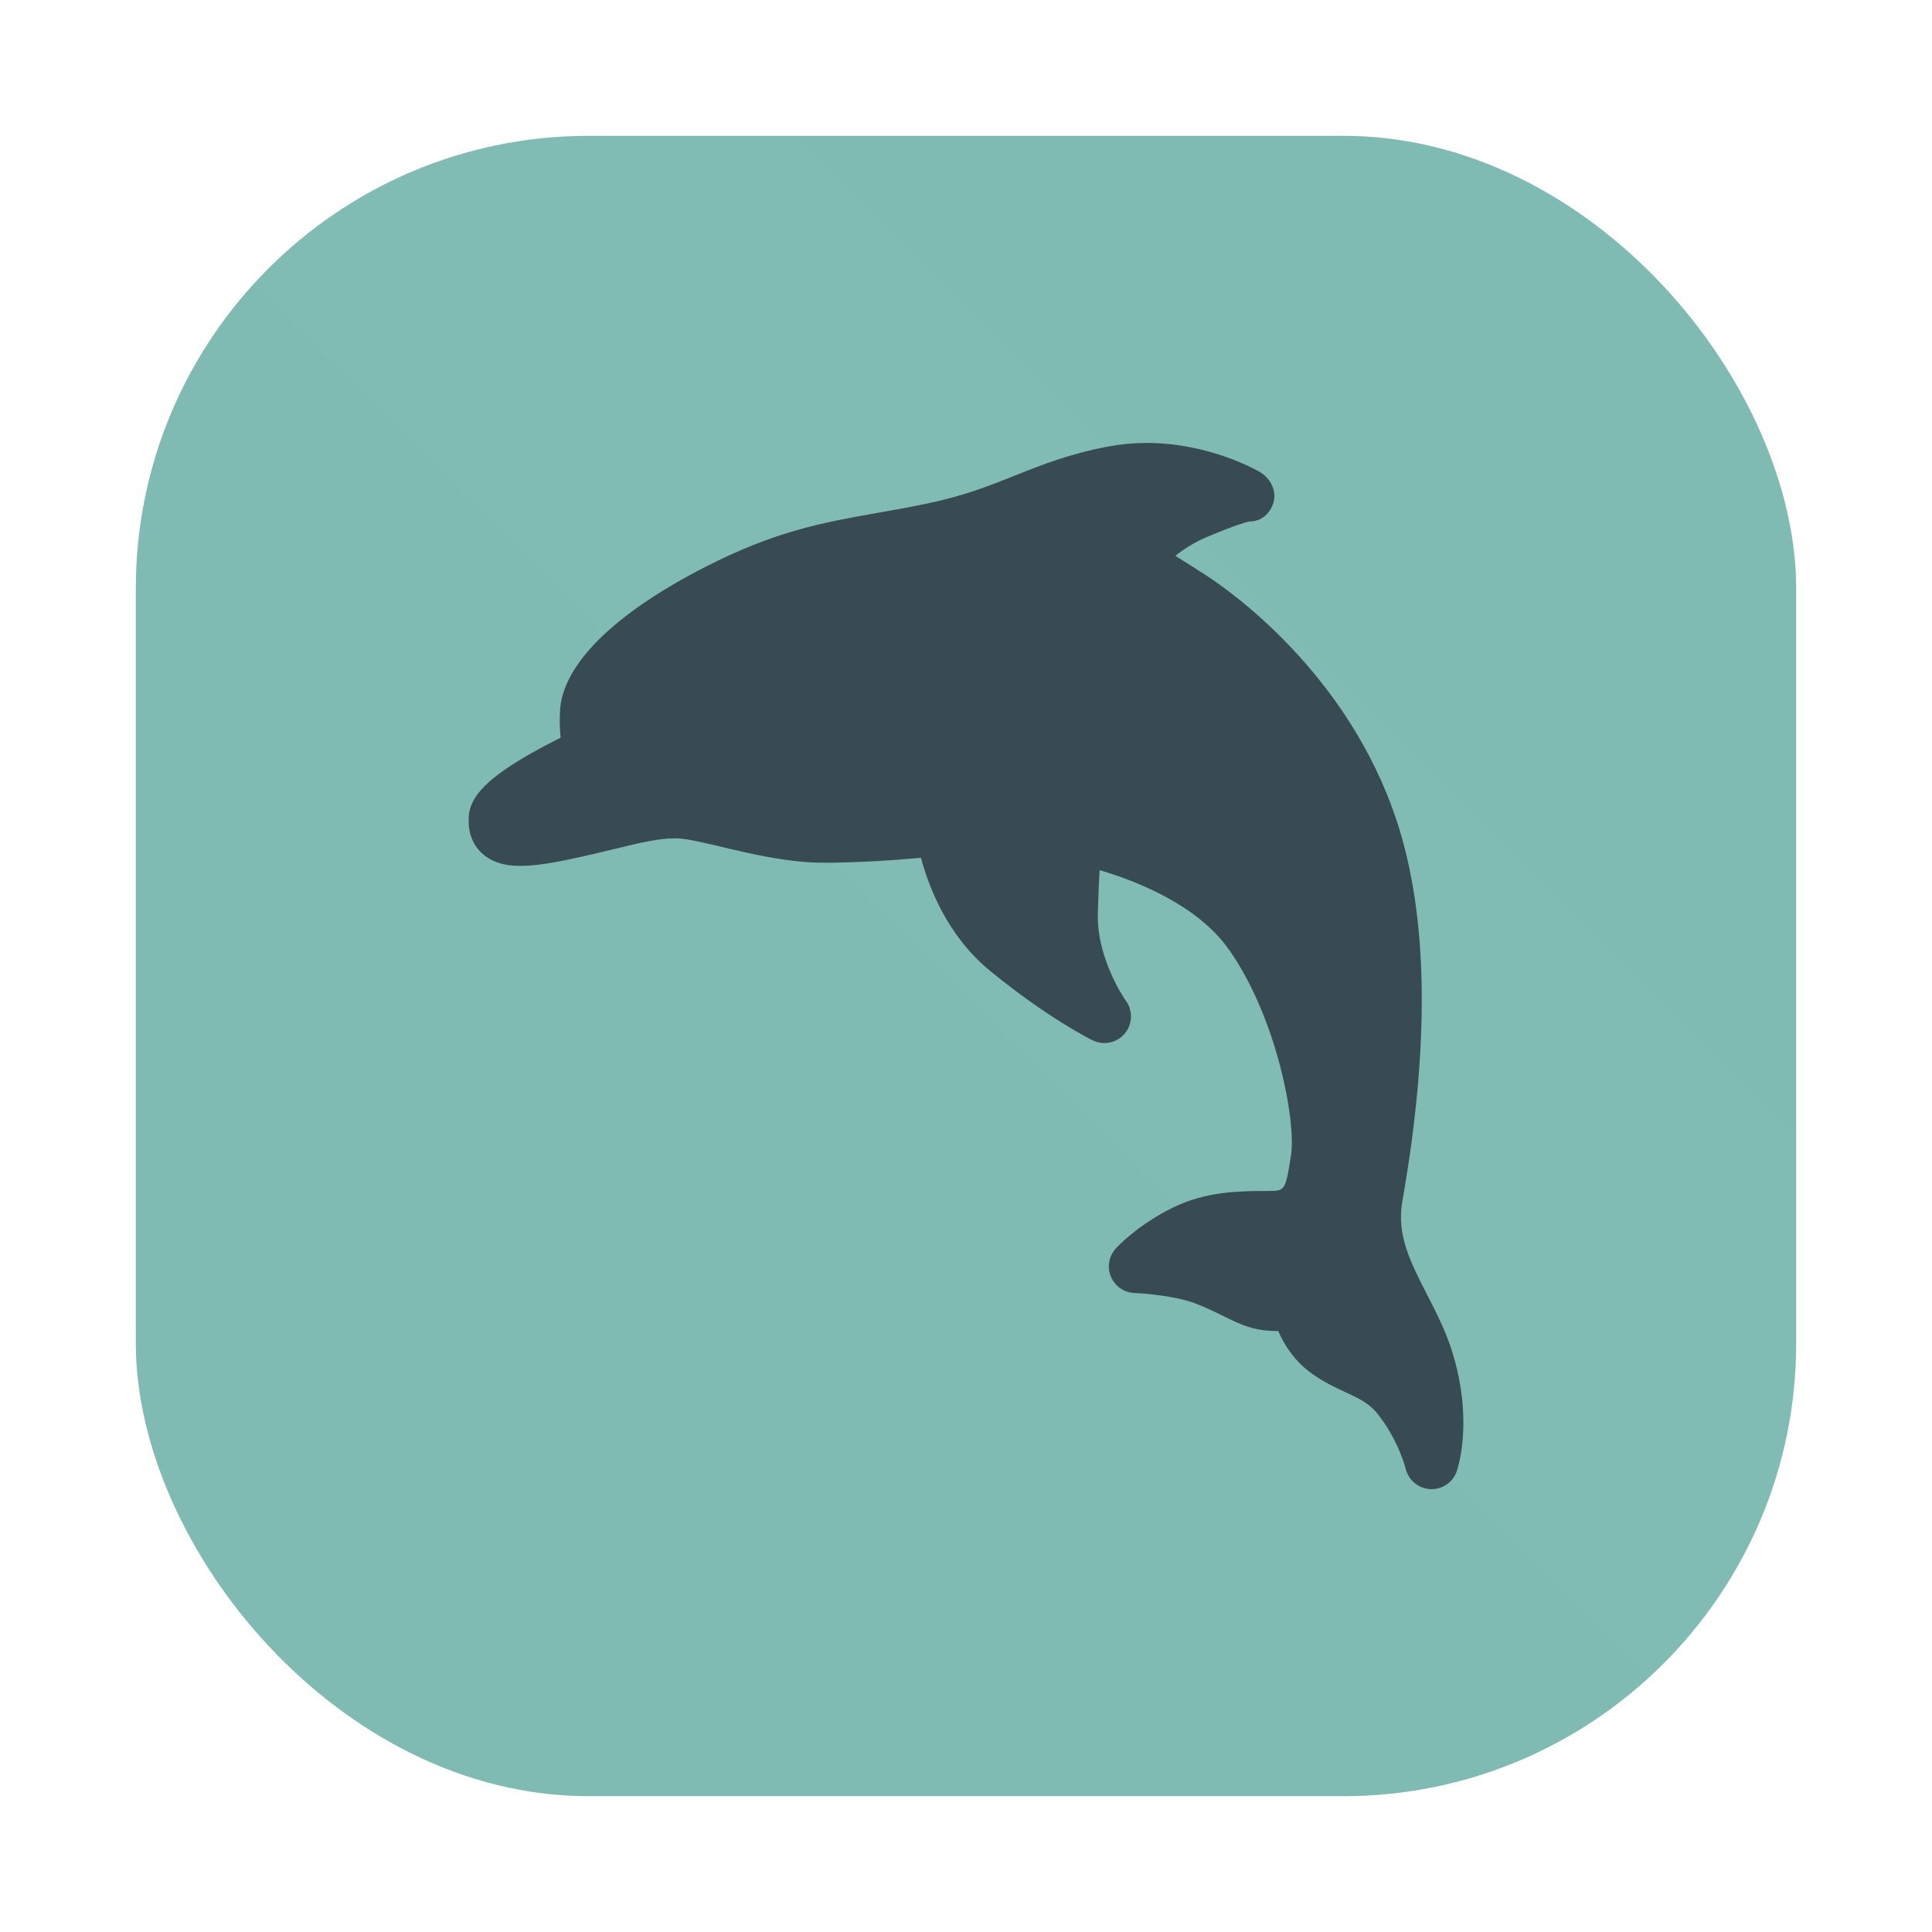 <?xml version="1.0" encoding="UTF-8" standalone="no"?>
<svg
   xmlns:dc="http://purl.org/dc/elements/1.1/"
   xmlns:cc="http://creativecommons.org/ns#"
   xmlns:rdf="http://www.w3.org/1999/02/22-rdf-syntax-ns#"
   xmlns:svg="http://www.w3.org/2000/svg"
   xmlns="http://www.w3.org/2000/svg"
   xmlns:xlink="http://www.w3.org/1999/xlink"
   xmlns:sodipodi="http://sodipodi.sourceforge.net/DTD/sodipodi-0.dtd"
   xmlns:inkscape="http://www.inkscape.org/namespaces/inkscape"
   height="64"
   width="64"
   version="1.1"
   id="svg21"
   sodipodi:docname="mysql-workbench.svg"
   inkscape:version="1.0.1 (3bc2e813f5, 2020-09-07, custom)">
  <defs
     id="defs25">
    <linearGradient
       gradientUnits="userSpaceOnUse"
       gradientTransform="matrix(0.53,0,0,0.53,11.509,71.862)"
       y2="-98.292"
       y1="-140.25"
       x2="-6.147"
       x1="-6.147"
       id="a-3">
      <stop
         id="stop837"
         offset="0"
         stop-color="#e67e80" />
      <stop
         id="stop839"
         offset="1"
         stop-color="#e69875" />
    </linearGradient>
    <linearGradient
       id="linearGradient1029"
       x1="8.649"
       x2="8.649"
       y1="1.483"
       y2="15.436"
       gradientUnits="userSpaceOnUse">
      <stop
         stop-color="#7fbbb3"
         offset="0"
         id="stop2-6" />
      <stop
         stop-color="#495156"
         offset="1"
         id="stop4-75" />
    </linearGradient>
    <filter
       id="filter2761"
       x="-.024"
       y="-.024"
       width="1.048"
       height="1.048"
       color-interpolation-filters="sRGB">
      <feGaussianBlur
         stdDeviation="0.146"
         id="feGaussianBlur2" />
    </filter>
    <linearGradient
       id="linearGradient4673"
       x1="1.257"
       x2="15.644"
       y1="15.429"
       y2="1.108"
       gradientUnits="userSpaceOnUse">
      <stop
         stop-color="#e69875"
         offset="0"
         id="stop5" />
      <stop
         stop-color="#e69875"
         offset=".477"
         id="stop7-35" />
      <stop
         stop-color="#e69875"
         offset="1"
         id="stop9-62" />
    </linearGradient>
    <linearGradient
       id="linearGradient865"
       x1="7.937"
       x2="7.937"
       y1="6.879"
       y2="1.058"
       gradientTransform="matrix(1,0,0,1,19.188,0)"
       gradientUnits="userSpaceOnUse">
      <stop
         stop-color="#d3c6aa"
         offset="0"
         id="stop2-36" />
      <stop
         stop-color="#e67e80"
         offset="1"
         id="stop4-7" />
    </linearGradient>
    <linearGradient
       id="linearGradient855"
       x1="2.628"
       x2="12.314"
       y1="14.579"
       y2="3.933"
       gradientUnits="userSpaceOnUse"
       gradientTransform="translate(19.188)">
      <stop
         stop-color="#d699b6"
         offset="0"
         id="stop7-3" />
      <stop
         stop-color="#7fbbb3"
         offset=".152"
         id="stop9-6" />
      <stop
         stop-color="#7fbbb3"
         offset=".333"
         id="stop11" />
      <stop
         stop-color="#83c092"
         offset=".534"
         id="stop13" />
      <stop
         stop-color="#a7c080"
         offset=".71"
         id="stop15" />
      <stop
         stop-color="#dbbc7f"
         offset=".862"
         id="stop17" />
      <stop
         stop-color="#e69875"
         offset="1"
         id="stop19" />
    </linearGradient>
    <linearGradient
       id="linearGradient910"
       x1="45"
       x2="57.008"
       y1="19"
       y2="6.992"
       gradientTransform="matrix(0.265,0,0,0.265,19.188,0)"
       gradientUnits="userSpaceOnUse">
      <stop
         stop-color="#d3c6aa"
         offset="0"
         id="stop22" />
      <stop
         stop-color="#dbbc7f"
         offset="1"
         id="stop24" />
    </linearGradient>
    <style
       id="style872"
       type="text/css" />
    <filter
       color-interpolation-filters="sRGB"
       height="1.048"
       width="1.048"
       y="-.024"
       x="-.024"
       id="filter2761-7">
      <feGaussianBlur
         id="feGaussianBlur874"
         stdDeviation="0.146" />
    </filter>
    <linearGradient
       gradientUnits="userSpaceOnUse"
       gradientTransform="matrix(3.78,0,0,3.78,-0.003,0.531)"
       y2="1.108"
       y1="15.429"
       x2="15.644"
       x1="1.257"
       id="linearGradient4673-5">
      <stop
         id="stop877"
         offset="0"
         stop-color="#7fbbb3" />
      <stop
         id="stop879"
         offset="1"
         stop-color="#495156" />
    </linearGradient>
    <style
       type="text/css"
       id="style4" />
    <style
       type="text/css"
       id="style6" />
    <style
       type="text/css"
       id="style8" />
    <filter
       id="filter2761-36"
       x="-.024"
       y="-.024"
       width="1.048"
       height="1.048"
       color-interpolation-filters="sRGB">
      <feGaussianBlur
         stdDeviation="0.146"
         id="feGaussianBlur10" />
    </filter>
    <linearGradient
       id="linearGradient1024-6"
       x1="1.331"
       x2="15.65"
       y1="15.576"
       y2="1.17"
       gradientTransform="matrix(3.78,0,0,3.78,111.787,0.531)"
       gradientUnits="userSpaceOnUse">
      <stop
         stop-color="#83c092"
         offset="0"
         id="stop13-7" />
      <stop
         stop-color="#83c092"
         offset="1"
         id="stop15-5" />
    </linearGradient>
    <linearGradient
       id="b-9"
       x1="45.628"
       x2="45.628"
       y1="57.955"
       y2="12.461"
       gradientTransform="matrix(0.275,0,0,0.275,-24.952,-0.325)"
       gradientUnits="userSpaceOnUse">
      <stop
         offset="0"
         id="stop2-3" />
      <stop
         stop-opacity="0"
         offset="1"
         id="stop4-5" />
    </linearGradient>
    <style
       id="style872-0"
       type="text/css" />
    <style
       id="style874"
       type="text/css" />
    <style
       id="style876"
       type="text/css" />
    <filter
       color-interpolation-filters="sRGB"
       height="1.048"
       width="1.048"
       y="-.024"
       x="-.024"
       id="filter2761-3">
      <feGaussianBlur
         id="feGaussianBlur878"
         stdDeviation="0.146" />
    </filter>
    <linearGradient
       gradientUnits="userSpaceOnUse"
       gradientTransform="matrix(3.78,0,0,3.78,-0.002,0.53)"
       y2="1.17"
       y1="15.576"
       x2="15.65"
       x1="1.331"
       id="linearGradient1024-6-6">
      <stop
         id="stop881"
         offset="0"
         stop-color="#83c092" />
      <stop
         id="stop883"
         offset="1"
         stop-color="#83c092" />
    </linearGradient>
    <linearGradient
       id="linearGradient1057">
      <stop
         stop-color="#d3c6aa"
         offset="0"
         id="stop4-3" />
      <stop
         stop-color="#d3c6aa"
         stop-opacity="0"
         offset="1"
         id="stop6-3" />
    </linearGradient>
    <linearGradient
       id="linearGradient982"
       x1="34.999"
       x2="34.999"
       y1="27.545"
       y2="52.847"
       gradientTransform="matrix(1.562,0,0,1.562,0.406,-5.189)"
       gradientUnits="userSpaceOnUse">
      <stop
         stop-color="#384b55"
         offset="0"
         id="stop9-67" />
      <stop
         stop-color="#495156"
         offset="1"
         id="stop11-5" />
    </linearGradient>
    <style
       type="text/css"
       id="style14" />
    <style
       type="text/css"
       id="style16" />
    <linearGradient
       id="linearGradient1047"
       x1="21.314"
       x2="21.314"
       y1="18.052"
       y2="43.681"
       gradientTransform="matrix(1.562,0,0,1.562,-9.225,1.323)"
       gradientUnits="userSpaceOnUse">
      <stop
         stop-color="#83c092"
         offset="0"
         id="stop18" />
      <stop
         stop-color="#83c092"
         offset="1"
         id="stop20" />
    </linearGradient>
    <linearGradient
       id="linearGradient1049"
       x1="41.729"
       x2="41.729"
       y1="12.316"
       y2="37.368"
       gradientTransform="matrix(1.562,0,0,1.562,-8.107,-10.908)"
       gradientUnits="userSpaceOnUse">
      <stop
         stop-color="#e67e80"
         offset="0"
         id="stop23" />
      <stop
         stop-color="#e69875"
         offset="1"
         id="stop25" />
    </linearGradient>
    <linearGradient
       id="linearGradient1059"
       x1="34.427"
       x2="34.427"
       y1="32.234"
       y2="39.768"
       gradientTransform="matrix(1,0,0,1.227,0.206,-10.975)"
       gradientUnits="userSpaceOnUse"
       xlink:href="#linearGradient1057" />
    <linearGradient
       id="linearGradient1063"
       x1="34.427"
       x2="34.427"
       y1="32.234"
       y2="39.768"
       gradientTransform="matrix(1,0,0,1.227,-12.55,-19.793)"
       gradientUnits="userSpaceOnUse"
       xlink:href="#linearGradient1057" />
    <linearGradient
       id="linearGradient1067"
       x1="34.427"
       x2="34.427"
       y1="32.234"
       y2="39.768"
       gradientTransform="matrix(1,0,0,1.227,5.755,-25.761)"
       gradientUnits="userSpaceOnUse"
       xlink:href="#linearGradient1057" />
    <filter
       id="filter2761-35"
       x="-.024"
       y="-.024"
       width="1.048"
       height="1.048"
       color-interpolation-filters="sRGB">
      <feGaussianBlur
         stdDeviation="0.146"
         id="feGaussianBlur31" />
    </filter>
    <linearGradient
       id="linearGradient1024"
       x1="1.331"
       x2="15.65"
       y1="15.576"
       y2="1.17"
       gradientTransform="matrix(3.78,0,0,3.78,72.406,0.531)"
       gradientUnits="userSpaceOnUse">
      <stop
         stop-color="#7fbbb3"
         offset="0"
         id="stop34" />
      <stop
         stop-color="#7fbbb3"
         stop-opacity=".996"
         offset="1"
         id="stop36" />
    </linearGradient>
    <filter
       id="filter2761-3-6"
       x="-.024"
       y="-.024"
       width="1.048"
       height="1.048"
       color-interpolation-filters="sRGB">
      <feGaussianBlur
         stdDeviation="0.146"
         id="feGaussianBlur2-2" />
    </filter>
    <linearGradient
       id="linearGradient1024-6-9"
       x1="1.331"
       x2="15.65"
       y1="15.576"
       y2="1.17"
       gradientTransform="translate(0 -.074)"
       gradientUnits="userSpaceOnUse">
      <stop
         stop-color="#7fbbb3"
         offset="0"
         id="stop5-1" />
      <stop
         stop-color="#7fbbb3"
         stop-opacity=".996"
         offset="1"
         id="stop7-2" />
    </linearGradient>
    <filter
       height="1.054"
       y="-0.027"
       width="1.054"
       x="-0.027"
       id="filter1057-7"
       style="color-interpolation-filters:sRGB"
       inkscape:collect="always">
      <feGaussianBlur
         id="feGaussianBlur1059-0"
         stdDeviation="0.619"
         inkscape:collect="always" />
    </filter>
    <linearGradient
       gradientTransform="translate(131.5,-0.51)"
       gradientUnits="userSpaceOnUse"
       y2="5"
       x2="-72"
       y1="60"
       x1="-127"
       id="linearGradient1053"
       xlink:href="#linearGradient1051"
       inkscape:collect="always" />
    <linearGradient
       id="linearGradient1051"
       inkscape:collect="always">
      <stop
         id="stop1047"
         offset="0"
         style="stop-color:#7fbbb3;stop-opacity:1" />
      <stop
         id="stop1049"
         offset="1"
         style="stop-color:#7fbbb3;stop-opacity:0.996" />
    </linearGradient>
  </defs>
  <sodipodi:namedview
     pagecolor="#d3c6aa"
     bordercolor="#4f5b58"
     borderopacity="1"
     objecttolerance="10"
     gridtolerance="10"
     guidetolerance="10"
     inkscape:pageopacity="0"
     inkscape:pageshadow="2"
     inkscape:window-width="1920"
     inkscape:window-height="992"
     id="namedview23"
     showgrid="false"
     inkscape:zoom="6.1208931"
     inkscape:cx="72.044531"
     inkscape:cy="23.894682"
     inkscape:window-x="0"
     inkscape:window-y="0"
     inkscape:window-maximized="1"
     inkscape:current-layer="svg21" />
  <linearGradient
     gradientUnits="userSpaceOnUse"
     x1="0"
     x2="47"
     y1="23.5"
     y2="23.5"
     id="linearGradient8">
    <stop
       offset="0"
       stop-color="#495156"
       id="stop2" />
    <stop
       offset=".47"
       stop-color="#495156"
       id="stop4" />
    <stop
       offset="1"
       stop-color="#83c092"
       id="stop6" />
  </linearGradient>
  <linearGradient
     id="a"
     gradientUnits="userSpaceOnUse"
     x1="400.571"
     x2="400.571"
     y1="545.798"
     y2="517.798"
     gradientTransform="matrix(2.143,0,0,2.143,-745.319,-1108.453)">
    <stop
       offset="0"
       stop-color="#495156"
       id="stop10" />
    <stop
       offset="1"
       stop-color="#7fbbb3"
       id="stop12" />
  </linearGradient>
  <rect
     style="opacity:0.3;fill:#1e2326;fill-opacity:1;stroke-width:2.744;stroke-linecap:round;filter:url(#filter1057-7)"
     id="rect1055-9"
     width="55"
     height="55"
     x="4.5"
     y="4.5"
     ry="15" />
  <rect
     ry="15"
     y="4.5"
     x="4.5"
     height="55"
     width="55"
     id="rect1045"
     style="fill:url(#linearGradient1053);fill-opacity:1;stroke-width:2.744;stroke-linecap:round" />
  <circle
     cx="-1248.694"
     cy="-1241.639"
     r="0"
     fill="#495156"
     stroke-width="1"
     id="circle844" />
  <circle
     cx="-149.147"
     cy="23.855"
     r="0"
     fill="#495156"
     fill-rule="evenodd"
     stroke-width="1"
     id="ellipse846" />
  <circle
     id="circle41"
     fill="#495156"
     r="0"
     cy="-1241.6"
     cx="-1163.336"
     style="stroke-width:1" />
  <circle
     id="circle43"
     fill-rule="evenodd"
     fill="#495156"
     r="0"
     cy="23.855"
     cx="-63.786"
     style="stroke-width:1" />
  <path
     d="m 15.903,28.203 c 0.453,0.48 1.12,0.48 1.339,0.48 0.407,0 0.909,-0.067 1.63,-0.218 0.566,-0.119 1.053,-0.237 1.483,-0.341 0.845,-0.205 1.456,-0.354 2.031,-0.354 0.324,0 0.916,0.14 1.542,0.289 0.975,0.232 2.189,0.52 3.362,0.52 1.185,0 2.432,-0.092 3.218,-0.163 0.261,0.979 0.882,2.592 2.292,3.747 1.917,1.57 3.338,2.271 3.397,2.3 0.364,0.177 0.802,0.085 1.062,-0.226 0.26,-0.31 0.276,-0.757 0.037,-1.085 -0.008,-0.011 -0.966,-1.365 -0.929,-2.887 0.015,-0.605 0.037,-1.08 0.059,-1.441 1.194,0.352 3.226,1.139 4.275,2.619 1.588,2.243 2.24,5.696 2.065,6.829 -0.182,1.18 -0.203,1.18 -0.763,1.18 -1.22,0 -2.245,0.05 -3.4,0.679 -1.021,0.556 -1.584,1.164 -1.645,1.231 -0.229,0.254 -0.29,0.619 -0.156,0.934 0.134,0.315 0.438,0.525 0.78,0.537 0.33,0.012 1.329,0.096 1.971,0.329 0.341,0.124 0.634,0.269 0.918,0.409 0.454,0.224 0.883,0.436 1.384,0.495 0.163,0.019 0.33,0.029 0.488,0.026 0.185,0.429 0.499,0.94 1.027,1.345 0.404,0.31 0.816,0.502 1.179,0.671 0.446,0.207 0.798,0.371 1.068,0.706 0.708,0.879 0.946,1.831 0.948,1.841 0.093,0.38 0.426,0.656 0.817,0.674 0.013,7.05e-4 0.027,9.4e-4 0.041,9.4e-4 0.375,0 0.712,-0.236 0.834,-0.594 0.055,-0.161 0.52,-1.633 -0.099,-3.789 -0.221,-0.771 -0.564,-1.438 -0.895,-2.083 -0.539,-1.049 -1.004,-1.956 -0.809,-3.066 0.918,-5.22 0.854,-9.464 -0.188,-12.614 -1.621,-4.899 -5.545,-7.629 -6.315,-8.126 -0.382,-0.247 -0.726,-0.464 -1.016,-0.645 0.269,-0.214 0.61,-0.439 1.017,-0.612 0.924,-0.393 1.313,-0.5 1.421,-0.526 0.007,2.35e-4 0.014,2.35e-4 0.02,2.35e-4 0.384,1.17e-4 0.679,-0.253 0.791,-0.627 0.117,-0.389 -0.1,-0.806 -0.449,-1.012 -0.066,-0.039 -1.655,-0.963 -3.748,-0.963 -0.432,0 -0.861,0.04 -1.275,0.118 -1.291,0.244 -2.203,0.608 -3.085,0.96 -0.861,0.344 -1.675,0.668 -2.89,0.924 -0.59,0.124 -1.134,0.22 -1.659,0.313 -1.808,0.319 -3.369,0.595 -5.704,1.787 -3.047,1.556 -4.76,3.259 -4.824,4.794 -0.014,0.324 -0.006,0.613 0.021,0.867 -0.285,0.143 -0.632,0.323 -0.982,0.522 -1.425,0.81 -2.022,1.417 -2.062,2.095 -0.028,0.471 0.099,0.859 0.376,1.153 z"
     fill="#384b55"
     stroke-width="0.155"
     id="path1055" />
</svg>
